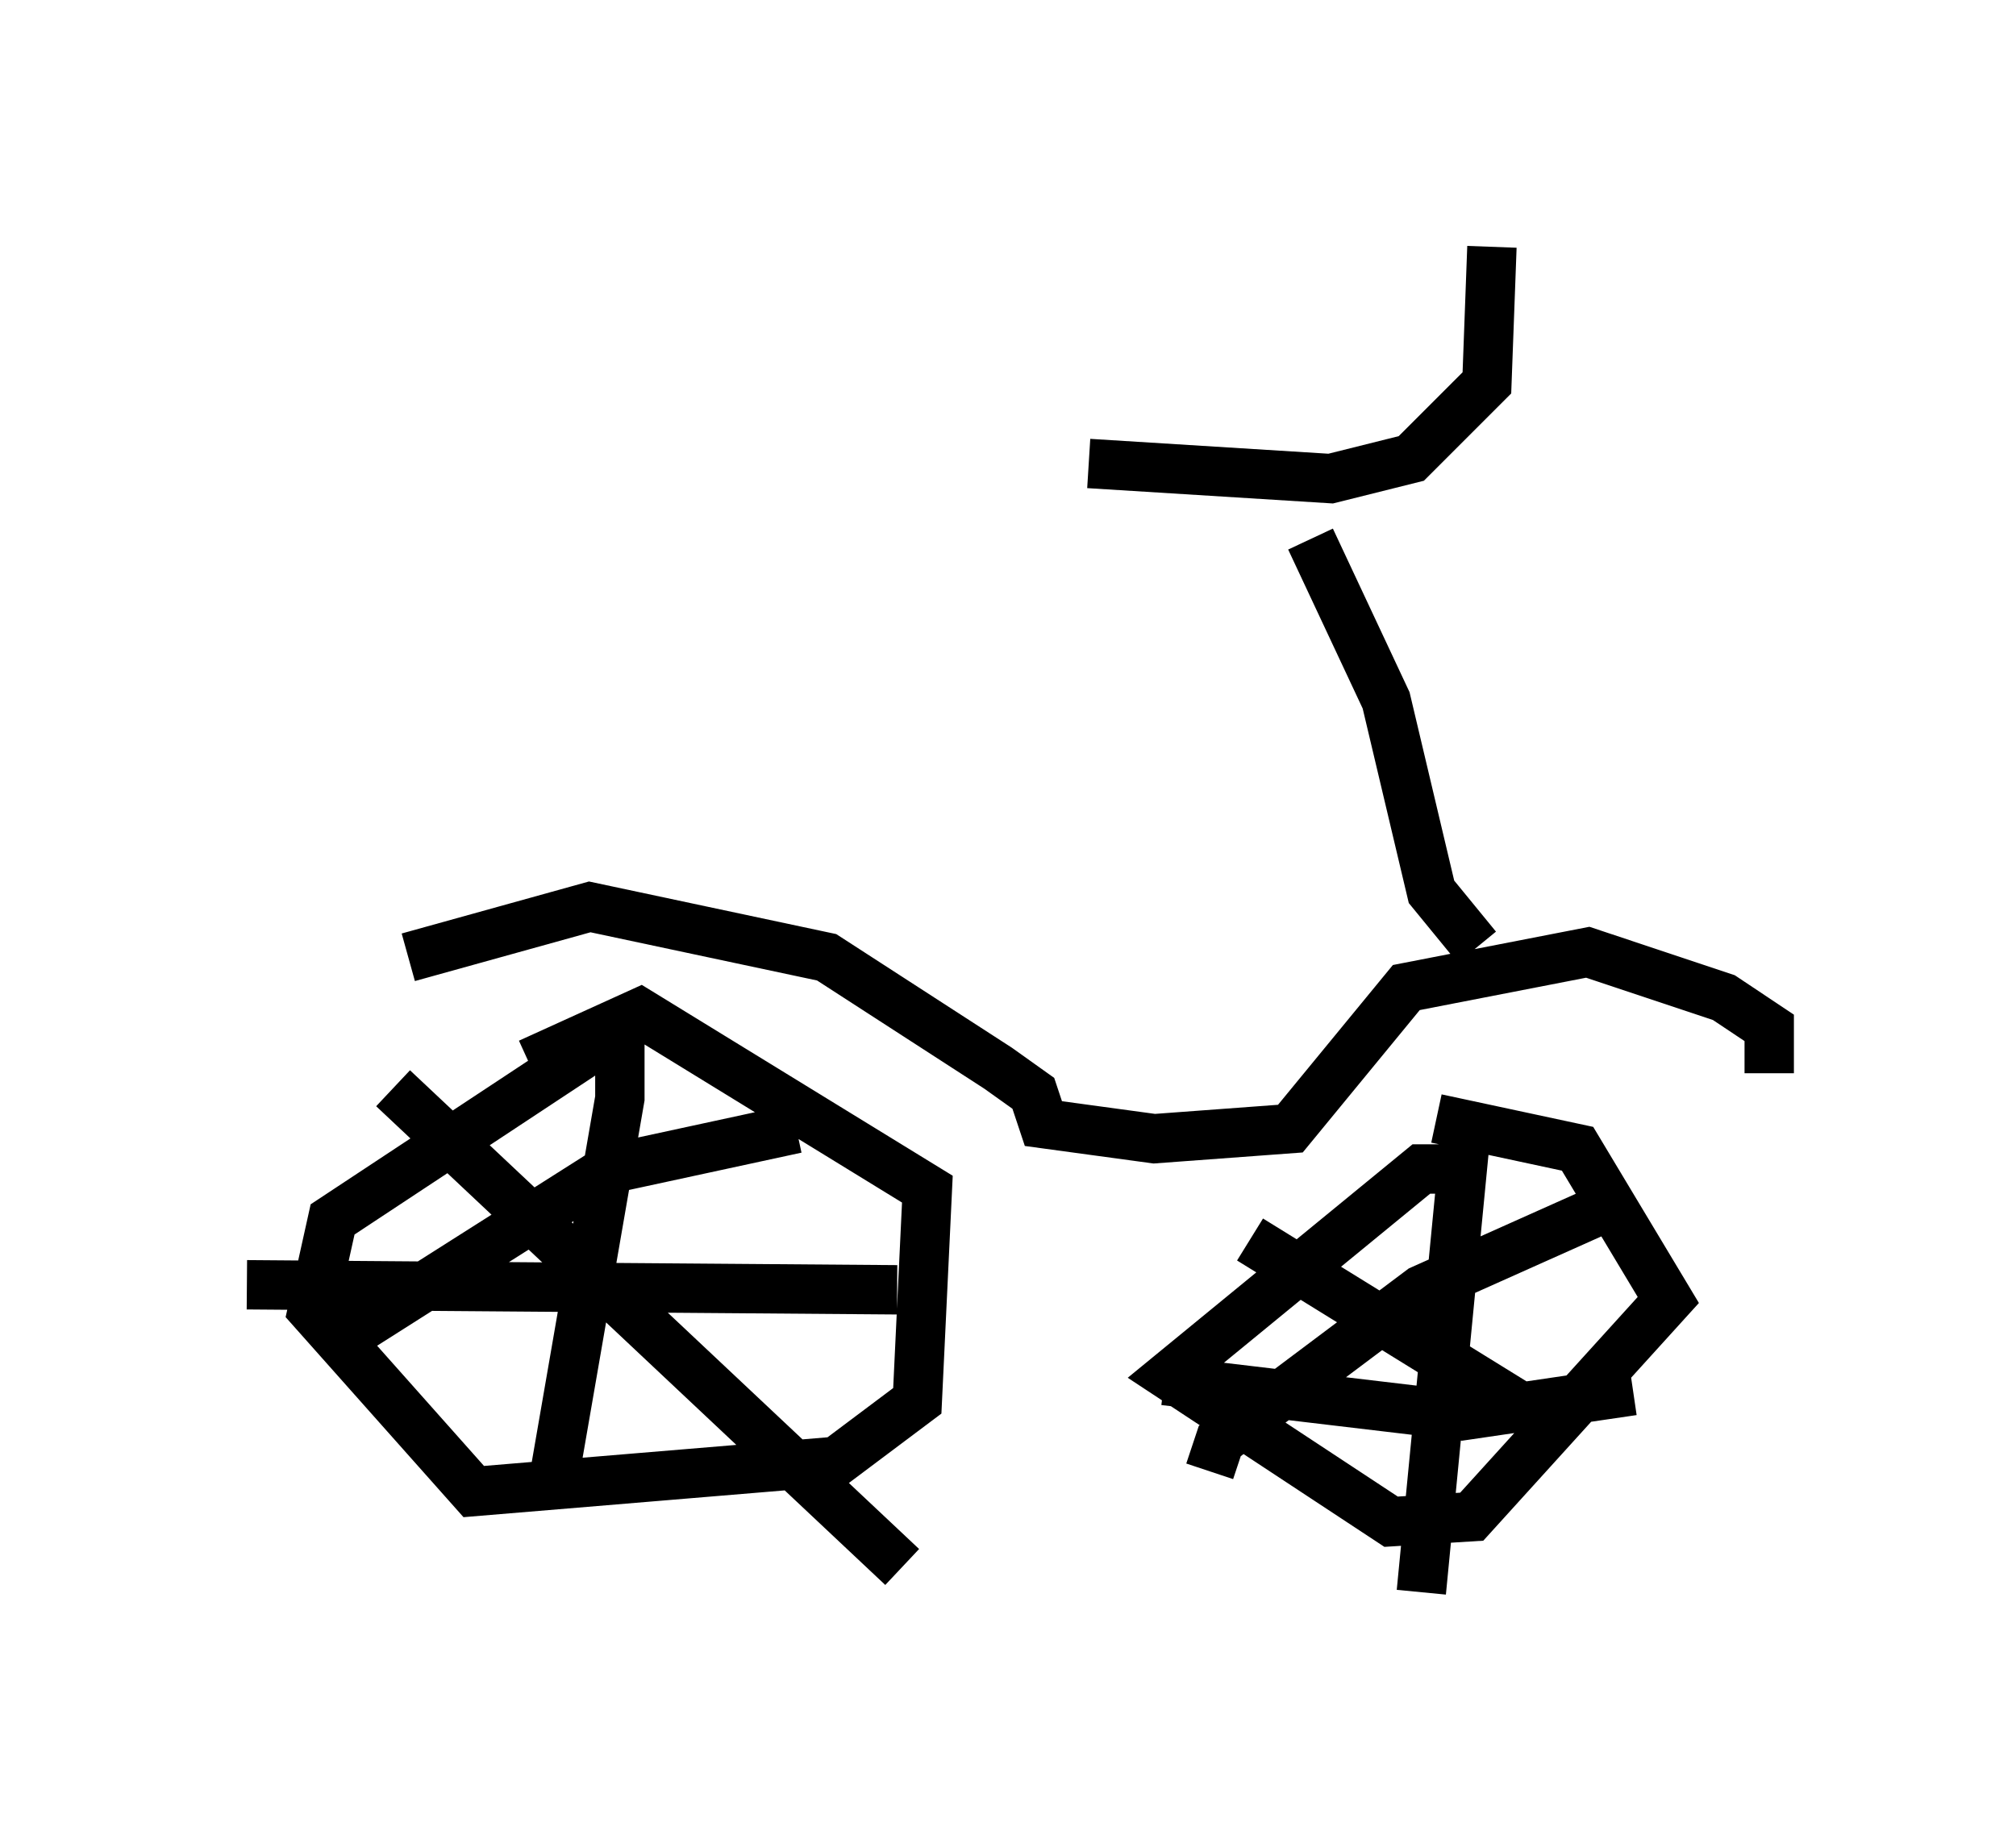 <?xml version="1.0" encoding="utf-8" ?>
<svg baseProfile="full" height="37.257" version="1.1" width="40.83" xmlns="http://www.w3.org/2000/svg" xmlns:ev="http://www.w3.org/2001/xml-events" xmlns:xlink="http://www.w3.org/1999/xlink"><defs /><rect fill="white" height="37.257" width="40.83" x="0" y="0" /><path d="M12.554, 21.129 m-0.408, 0.0 l-5.41, 3.573 -0.408, 1.838 l3.267, 3.675 7.35, -0.613 l1.633, -1.225 0.204, -4.288 l-5.819, -3.573 -2.246, 1.021 m18.477, 2.144 l-0.408, 0.0 -5.104, 4.185 l4.492, 2.96 1.633, -0.102 l3.981, -4.39 -1.838, -3.063 l-2.858, -0.613 m-16.538, -1.94 l0.0, 1.531 -1.327, 7.656 m-6.227, -3.879 l13.169, 0.102 m-2.042, -3.267 l-3.777, 0.817 -5.308, 3.369 m0.919, -5.002 l10.311, 9.698 m11.433, -8.983 l-0.919, 9.494 m-5.206, -4.288 l6.023, 0.715 3.471, -0.51 m-0.408, -3.777 l-3.879, 1.735 -4.083, 3.063 l-0.204, 0.613 m0.817, -4.696 l5.615, 3.471 m-22.663, -9.188 l3.675, -1.021 4.798, 1.021 l3.471, 2.246 0.715, 0.51 l0.204, 0.613 2.246, 0.306 l2.756, -0.204 2.348, -2.858 l3.675, -0.715 2.756, 0.919 l0.919, 0.613 0.0, 0.919 m-5.921, -2.552 l-0.919, -1.123 -0.919, -3.879 l-1.531, -3.267 m-4.492, -1.531 l4.9, 0.306 1.633, -0.408 l1.531, -1.531 0.102, -2.756 " fill="none" stroke="black" stroke-width="1" /></svg>